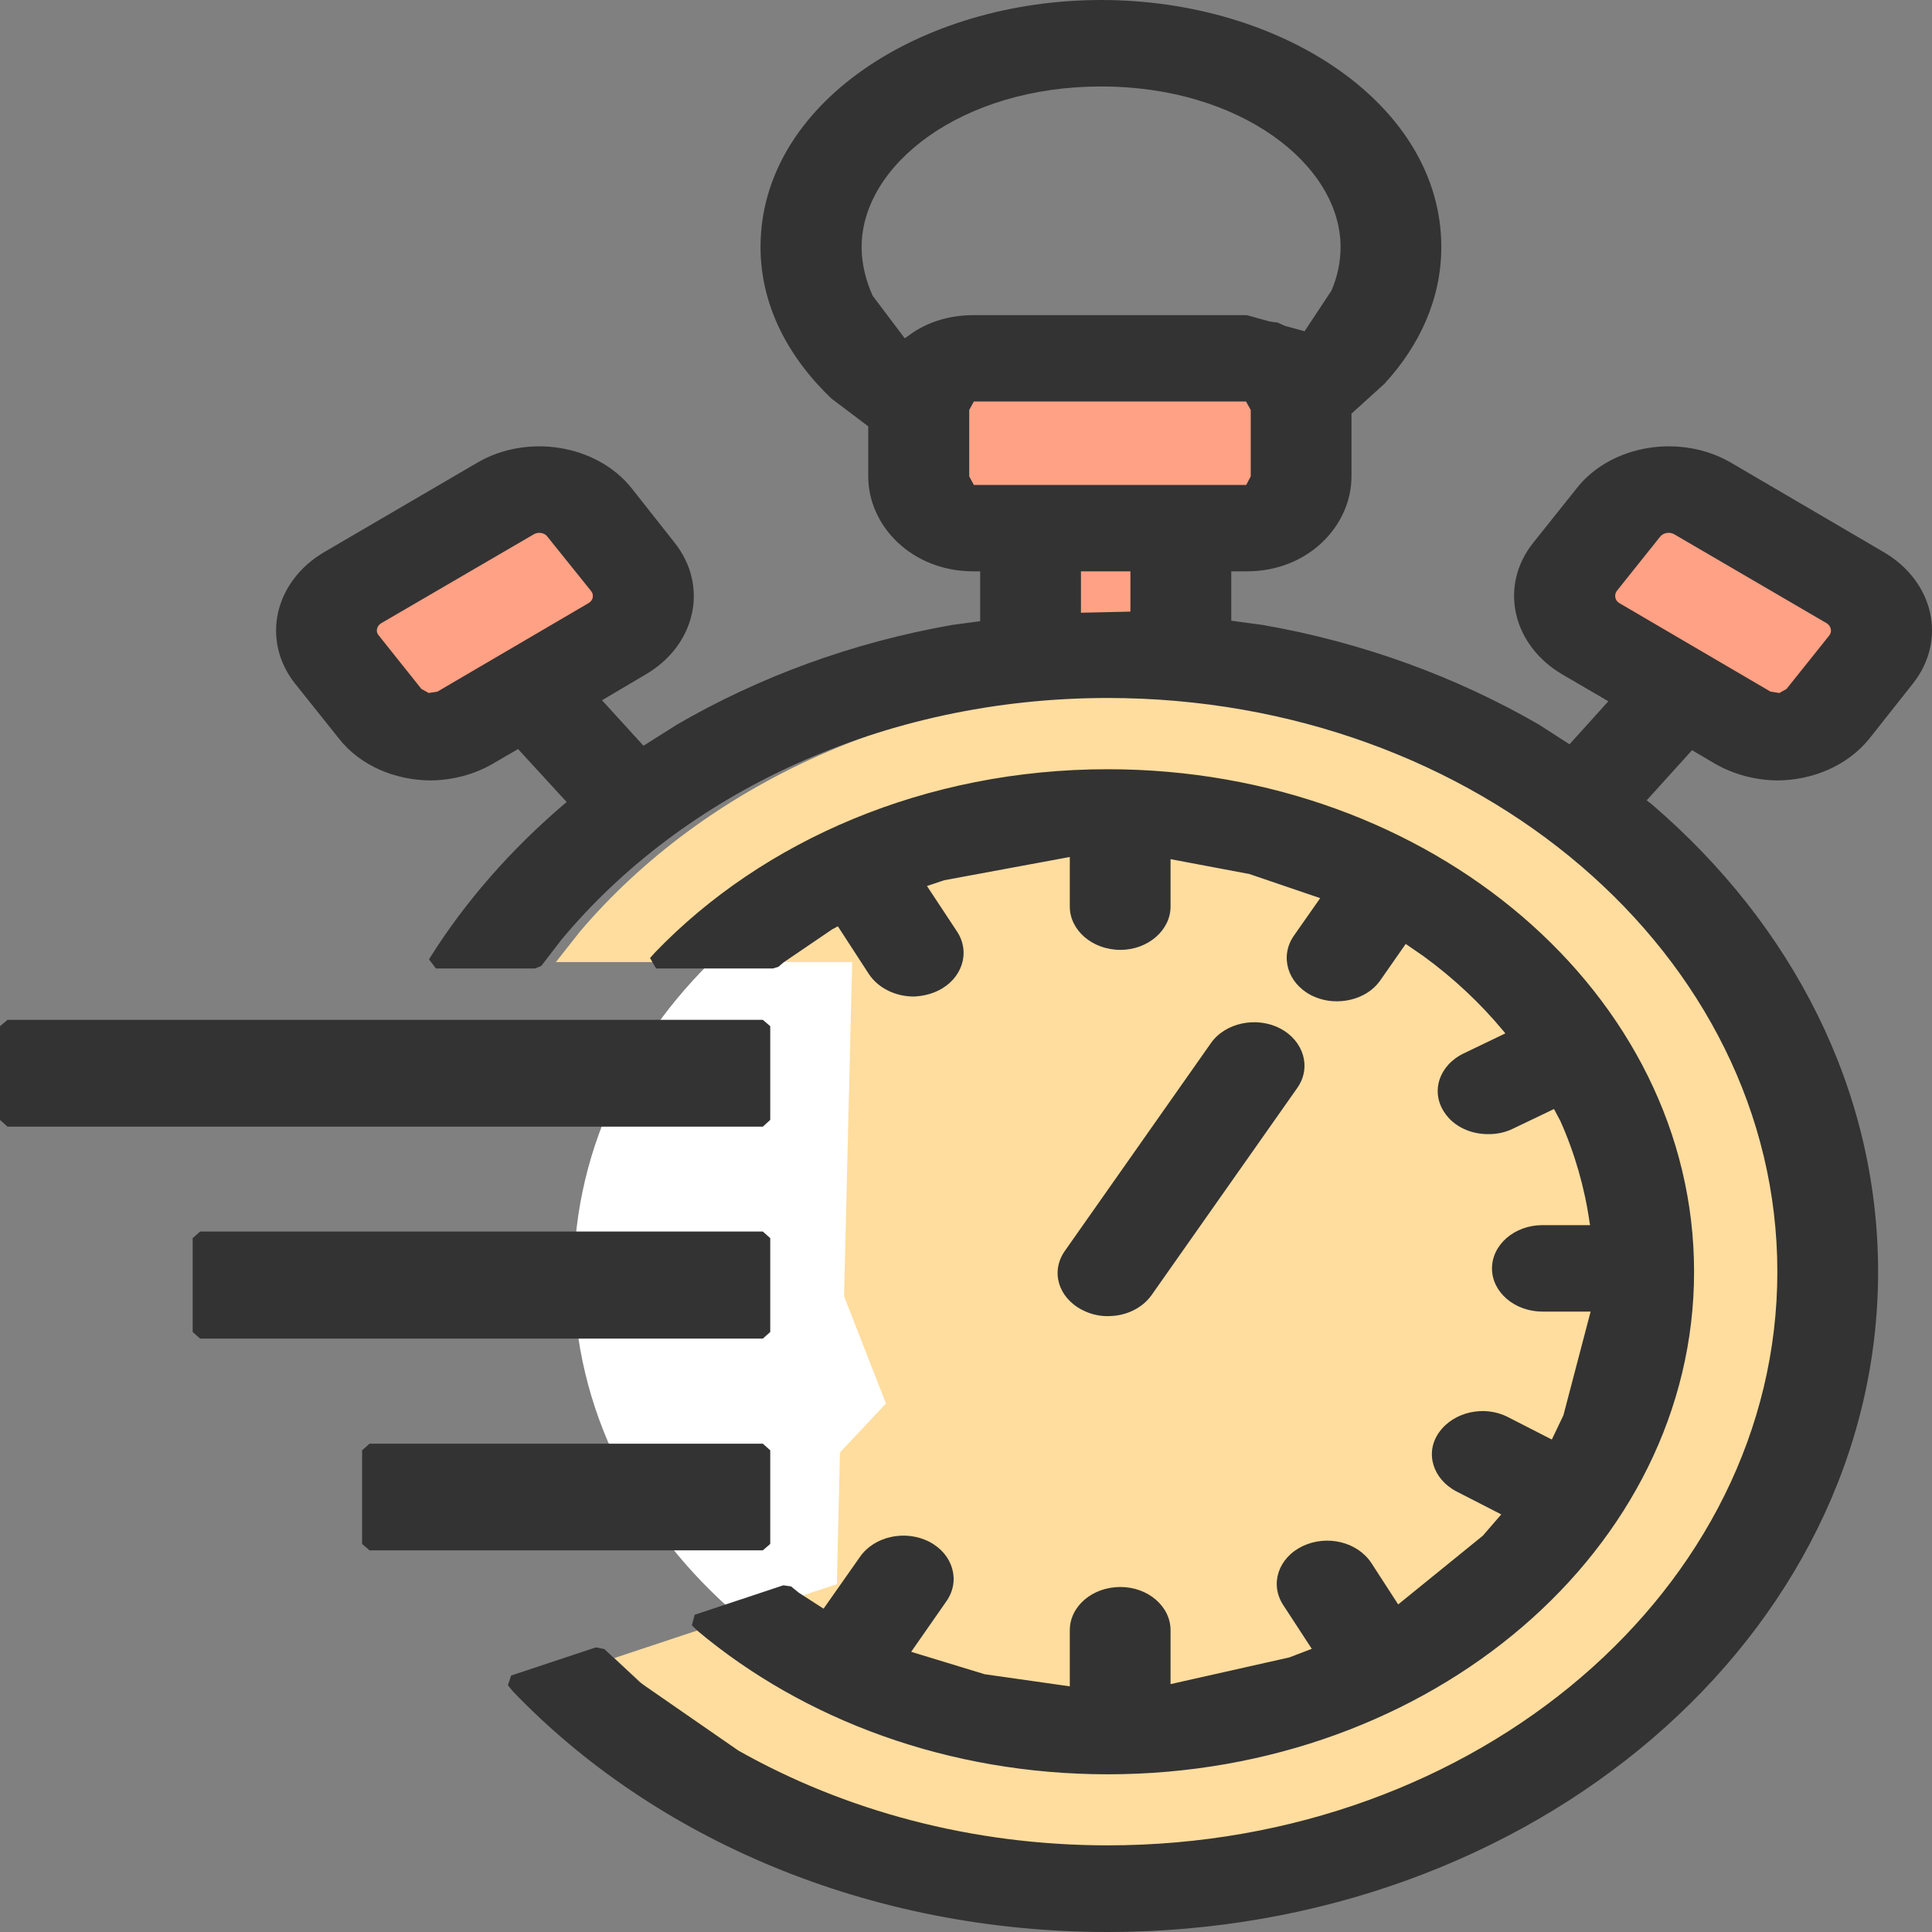 <svg width="40" height="40" viewBox="0 0 40 40" fill="none" xmlns="http://www.w3.org/2000/svg">
<rect x="0" y="0" width="40" height="40" fill="#808080" stroke="none"/>
<path d="M21.738 10.433V12.857C21.738 13.119 21.856 13.334 22 13.334H24.885C25.031 13.334 25.146 13.119 25.146 12.857V10.433C25.146 10.166 25.031 9.952 24.885 9.952H22C21.856 9.952 21.738 10.166 21.738 10.433Z" fill="#FFA184"/>
<path d="M6.94 13.472L8.429 15.307C8.589 15.505 8.91 15.556 9.146 15.415L13.832 12.624C14.069 12.485 14.125 12.211 13.963 12.008L12.474 10.175C12.314 9.979 11.995 9.928 11.759 10.065L7.069 12.86C6.836 13.001 6.778 13.274 6.94 13.472Z" fill="#FFA184"/>
<path d="M19.78 7.925V10.35C19.78 10.613 20.031 10.829 20.337 10.829H26.542C26.851 10.829 27.101 10.613 27.101 10.35V7.925C27.101 7.661 26.851 7.448 26.542 7.448H20.337C20.031 7.448 19.78 7.661 19.78 7.925Z" fill="#FFA184"/>
<path d="M11.88 26.426C11.88 20.935 17.082 16.479 23.487 16.479C29.895 16.479 35.097 20.935 35.097 26.426C35.097 31.916 29.895 36.372 23.487 36.372C17.082 36.372 11.88 31.916 11.88 26.426Z" fill="white"/>
<path d="M39.806 13.472L38.315 15.307C38.156 15.505 37.834 15.556 37.601 15.415L32.912 12.624C32.675 12.485 32.62 12.211 32.781 12.008L34.268 10.175C34.43 9.979 34.75 9.928 34.985 10.065L39.676 12.86C39.909 13.001 39.966 13.274 39.806 13.472Z" fill="#FFA184"/>
<path d="M23.482 38.58C19.628 38.58 16.134 37.262 13.576 35.123L12.719 34.328L17.326 32.798L17.39 30.072L18.343 29.058L17.475 26.838L17.643 19.919H11.509L12.014 19.279C14.594 16.252 18.772 14.28 23.482 14.28C31.308 14.28 37.659 19.726 37.659 26.431C37.659 33.137 31.308 38.58 23.482 38.58Z" fill="#FFDD9E"/>
<path d="M18.732 7.004L18.899 6.886C19.245 6.656 19.673 6.525 20.152 6.525H25.815L26.287 6.656L26.456 6.68L26.607 6.748L27.01 6.858L27.567 6.016C27.691 5.726 27.755 5.424 27.755 5.114C27.755 3.416 25.687 1.79 22.799 1.79C19.916 1.79 17.839 3.407 17.839 5.114C17.839 5.461 17.924 5.805 18.068 6.124L18.732 7.004ZM25.801 10.041L25.895 9.863V8.487L25.797 8.312H20.163L20.067 8.487V9.863L20.163 10.041H25.801ZM22.38 12.686L23.404 12.663V11.829H22.38V12.686ZM36.839 14.348L36.988 14.264L37.876 13.153C37.936 13.075 37.911 12.959 37.817 12.902L34.664 11.062C34.57 11.007 34.437 11.028 34.37 11.113L33.471 12.239C33.416 12.319 33.436 12.433 33.526 12.486L36.656 14.319L36.839 14.348ZM8.876 14.348L9.057 14.319L12.187 12.486C12.277 12.435 12.304 12.319 12.24 12.239L11.335 11.113C11.278 11.028 11.139 11.007 11.052 11.062L7.891 12.904C7.802 12.959 7.77 13.075 7.839 13.153L8.725 14.264L8.876 14.348ZM0.156 23.326L0 23.187V21.246L0.156 21.115H15.794L15.947 21.246V23.187L15.794 23.326H0.156ZM23.001 27.247C22.799 27.261 22.588 27.217 22.403 27.119C21.908 26.864 21.748 26.319 22.048 25.897L25.069 21.599C25.364 21.175 26.01 21.038 26.5 21.291C26.994 21.548 27.155 22.098 26.862 22.52L23.841 26.815C23.651 27.08 23.333 27.233 23.001 27.247ZM4.143 27.714L3.989 27.578V25.634L4.143 25.498H15.794L15.947 25.634V27.578L15.794 27.714H4.143ZM7.651 32.098L7.497 31.966V30.027L7.651 29.89H15.794L15.947 30.027V31.966L15.794 32.098H7.651ZM22.934 36.735C19.632 36.735 16.639 35.604 14.448 33.77L14.324 33.65L14.383 33.432L16.218 32.822L16.378 32.845L16.538 32.975L17.051 33.306L17.805 32.233C18.1 31.809 18.739 31.664 19.241 31.921C19.731 32.176 19.891 32.726 19.596 33.15L18.865 34.199L20.386 34.663L22.149 34.914V33.754C22.149 33.257 22.614 32.857 23.198 32.857C23.768 32.857 24.235 33.258 24.235 33.752V34.868L26.694 34.315L27.159 34.137L26.566 33.228C26.287 32.798 26.463 32.255 26.969 32.011C27.473 31.772 28.098 31.921 28.389 32.355L28.948 33.218L30.702 31.794L31.082 31.354L30.155 30.879C29.662 30.622 29.495 30.073 29.795 29.655C30.095 29.229 30.736 29.086 31.224 29.341L32.129 29.804L32.369 29.301L32.932 27.155H31.936C31.357 27.155 30.89 26.752 30.89 26.262C30.89 25.769 31.357 25.365 31.936 25.365H32.921L32.912 25.318C32.809 24.588 32.603 23.876 32.307 23.212L32.174 22.961L31.318 23.371C31.167 23.444 30.997 23.481 30.828 23.481C30.457 23.487 30.095 23.326 29.903 23.028C29.616 22.6 29.795 22.053 30.306 21.809L31.167 21.395L31.123 21.342C30.649 20.771 30.095 20.251 29.474 19.798L29.104 19.543L28.577 20.298C28.375 20.589 28.007 20.742 27.636 20.73C27.473 20.726 27.304 20.685 27.143 20.604C26.653 20.347 26.495 19.798 26.786 19.376L27.333 18.595L25.868 18.096L24.235 17.788V18.77C24.235 19.258 23.768 19.666 23.198 19.666C22.614 19.666 22.149 19.258 22.149 18.77V17.743L19.55 18.224L19.192 18.344L19.818 19.292C20.099 19.725 19.916 20.273 19.419 20.512C19.259 20.589 19.092 20.624 18.924 20.632C18.549 20.634 18.187 20.463 17.992 20.171L17.347 19.178L17.225 19.244L16.218 19.929L16.117 20.016L16.005 20.051H13.584L13.458 19.835L13.566 19.715C15.794 17.4 19.163 15.926 22.934 15.926C29.635 15.926 35.074 20.589 35.074 26.33C35.074 32.068 29.635 36.735 22.934 36.735ZM22.934 40C17.979 40 13.545 38.067 10.623 35.022L10.516 34.892L10.582 34.69L12.338 34.107L12.512 34.142L13.25 34.833L15.288 36.244C17.484 37.484 20.113 38.206 22.934 38.206C30.583 38.206 36.798 32.887 36.798 26.33C36.798 19.772 30.583 14.451 22.934 14.451C18.274 14.451 14.148 16.427 11.626 19.453L11.207 19.998L11.079 20.051H9.025L8.883 19.863L8.906 19.823C9.643 18.652 10.573 17.598 11.661 16.664L11.732 16.605L10.726 15.508L10.207 15.81C9.817 16.038 9.371 16.15 8.931 16.158C8.189 16.158 7.463 15.856 7.023 15.298L6.114 14.16C5.402 13.269 5.67 12.039 6.719 11.427L9.877 9.582C10.919 8.97 12.348 9.205 13.069 10.098L13.964 11.232C14.679 12.127 14.411 13.356 13.364 13.966L12.464 14.498L13.323 15.44L14.012 15.004C15.712 14.017 17.644 13.301 19.719 12.938L20.294 12.861V11.829H20.152C18.883 11.829 17.976 10.893 17.976 9.863V8.827L17.212 8.25C16.312 7.39 15.746 6.315 15.746 5.114C15.746 2.149 19.06 1.77009e-06 22.799 1.77009e-06C26.548 1.77009e-06 29.841 2.172 29.841 5.114C29.841 6.181 29.394 7.153 28.662 7.947L27.981 8.564V9.863C27.981 10.881 27.088 11.829 25.815 11.829H25.492V12.851L26.138 12.938C28.222 13.301 30.155 14.017 31.856 14.998L32.495 15.41L33.299 14.519L32.351 13.966C31.306 13.356 31.029 12.127 31.748 11.232L32.653 10.098C33.363 9.205 34.796 8.97 35.843 9.582L38.994 11.427C40.047 12.039 40.315 13.263 39.599 14.16L38.699 15.298C38.245 15.856 37.524 16.158 36.784 16.158C36.344 16.15 35.898 16.038 35.504 15.81L35.032 15.532L34.093 16.57L34.21 16.662C37.102 19.146 38.884 22.559 38.884 26.33C38.884 33.874 31.737 40 22.934 40Z" fill="#333333"/>
</svg>
